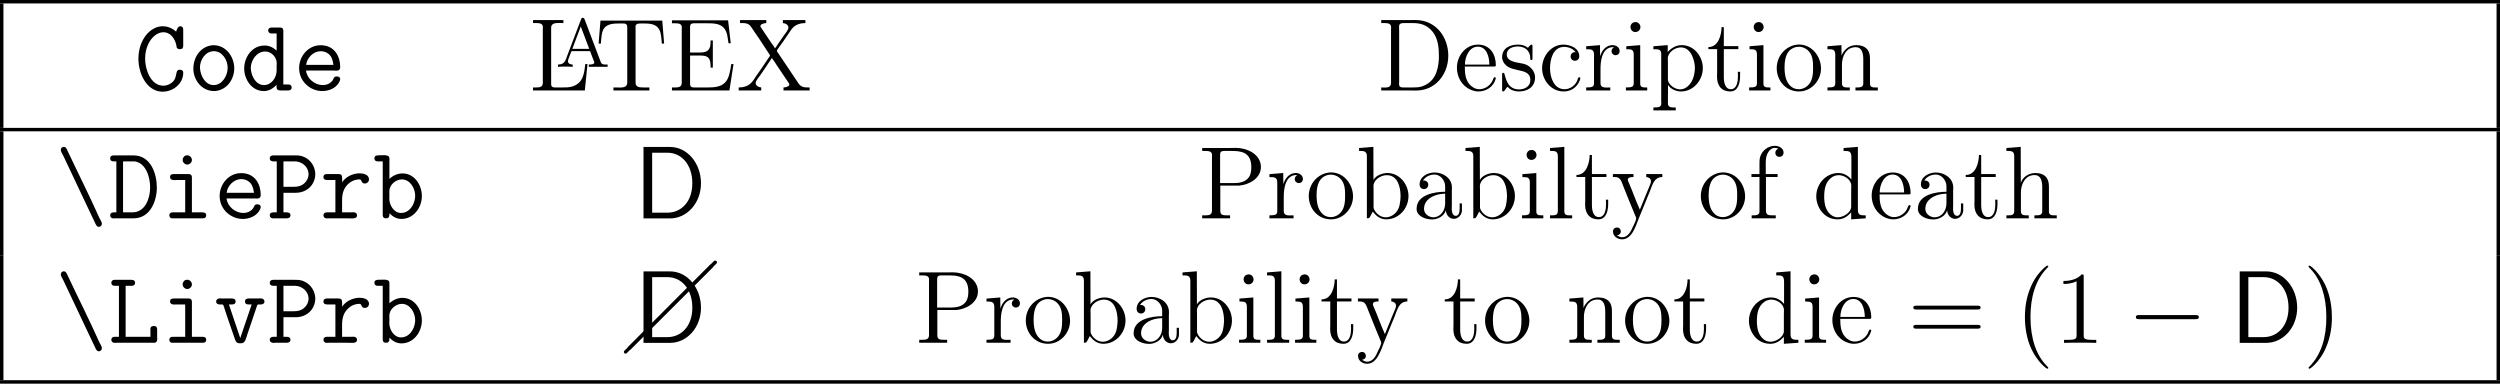 <?xml version='1.0' encoding='UTF-8'?>
<!-- This file was generated by dvisvgm 2.3.5 -->
<svg height='44.533pt' version='1.1' viewBox='0 25.555 290.201 44.533' width='290.201pt' xmlns='http://www.w3.org/2000/svg' xmlns:xlink='http://www.w3.org/1999/xlink'>
<defs>
<path d='M3.885 2.905C3.885 2.869 3.885 2.845 3.682 2.642C2.487 1.435 1.817 -0.538 1.817 -2.977C1.817 -5.296 2.379 -7.293 3.766 -8.703C3.885 -8.811 3.885 -8.835 3.885 -8.871C3.885 -8.942 3.826 -8.966 3.778 -8.966C3.622 -8.966 2.642 -8.106 2.056 -6.934C1.447 -5.727 1.172 -4.447 1.172 -2.977C1.172 -1.913 1.339 -0.49 1.961 0.789C2.666 2.224 3.646 3.001 3.778 3.001C3.826 3.001 3.885 2.977 3.885 2.905Z' id='g23-40'/>
<path d='M3.371 -2.977C3.371 -3.885 3.252 -5.368 2.582 -6.755C1.877 -8.189 0.897 -8.966 0.765 -8.966C0.717 -8.966 0.658 -8.942 0.658 -8.871C0.658 -8.835 0.658 -8.811 0.861 -8.608C2.056 -7.4 2.726 -5.428 2.726 -2.989C2.726 -0.669 2.164 1.327 0.777 2.738C0.658 2.845 0.658 2.869 0.658 2.905C0.658 2.977 0.717 3.001 0.765 3.001C0.921 3.001 1.901 2.14 2.487 0.968C3.096 -0.251 3.371 -1.542 3.371 -2.977Z' id='g23-41'/>
<path d='M3.443 -7.663C3.443 -7.938 3.443 -7.95 3.204 -7.95C2.917 -7.627 2.319 -7.185 1.088 -7.185V-6.838C1.363 -6.838 1.961 -6.838 2.618 -7.149V-0.921C2.618 -0.49 2.582 -0.347 1.53 -0.347H1.16V0C1.482 -0.024 2.642 -0.024 3.037 -0.024S4.579 -0.024 4.902 0V-0.347H4.531C3.479 -0.347 3.443 -0.49 3.443 -0.921V-7.663Z' id='g23-49'/>
<path d='M8.07 -3.873C8.237 -3.873 8.452 -3.873 8.452 -4.089C8.452 -4.316 8.249 -4.316 8.07 -4.316H1.028C0.861 -4.316 0.646 -4.316 0.646 -4.101C0.646 -3.873 0.849 -3.873 1.028 -3.873H8.07ZM8.07 -1.65C8.237 -1.65 8.452 -1.65 8.452 -1.865C8.452 -2.092 8.249 -2.092 8.07 -2.092H1.028C0.861 -2.092 0.646 -2.092 0.646 -1.877C0.646 -1.65 0.849 -1.65 1.028 -1.65H8.07Z' id='g23-61'/>
<path d='M0.287 -0.271V-0.008L0.709 -0.032H1.482L1.993 -0.008V-0.271C1.761 -0.271 1.443 -0.375 1.443 -0.662C1.443 -0.757 1.482 -0.861 1.514 -0.956L1.793 -1.682C1.825 -1.753 1.825 -1.833 1.945 -1.833H3.937C4.033 -1.833 4.041 -1.745 4.073 -1.674L4.256 -1.188C4.32 -1.02 4.384 -0.861 4.447 -0.693C4.463 -0.638 4.503 -0.574 4.503 -0.51C4.503 -0.279 4.089 -0.271 3.866 -0.271V-0.008H6.049V-0.271H5.866C5.683 -0.271 5.483 -0.279 5.364 -0.383C5.26 -0.486 5.22 -0.646 5.173 -0.773C4.599 -2.311 4.001 -3.834 3.435 -5.372C3.379 -5.515 3.347 -5.699 3.164 -5.699C2.989 -5.699 2.957 -5.515 2.909 -5.38C2.391 -4.041 1.889 -2.694 1.379 -1.347L1.227 -0.933C1.036 -0.406 0.717 -0.279 0.287 -0.271ZM1.953 -2.096L2.933 -4.694L3.913 -2.096H1.953Z' id='g1-65'/>
<path d='M10.102 -9.813C10.132 -9.853 10.162 -9.903 10.162 -9.963C10.162 -10.072 10.072 -10.162 9.963 -10.162C9.903 -10.162 9.853 -10.132 9.813 -10.102L-0.139 -0.139C-0.169 -0.1 -0.199 -0.05 -0.199 0C-0.199 0.11 -0.11 0.199 0 0.199C0.05 0.199 0.1 0.169 0.139 0.139L10.102 -9.813Z' id='g24-0'/>
<path d='M1.088 -8.297V0H4.16C6.157 0 7.759 -1.805 7.759 -4.077C7.759 -6.408 6.169 -8.297 4.16 -8.297H1.088ZM2.092 -0.669V-7.627H3.885C5.487 -7.627 6.755 -6.253 6.755 -4.089C6.755 -1.901 5.428 -0.669 3.885 -0.669H2.092Z' id='g6-68'/>
<path d='M0.502 -8.177V-7.831H0.885C1.279 -7.831 1.65 -7.783 1.65 -7.329C1.65 -7.245 1.638 -7.173 1.638 -7.101V-0.885C1.638 -0.418 1.279 -0.347 0.921 -0.347C0.777 -0.347 0.634 -0.359 0.502 -0.359V-0.012H3.754C3.993 -0.012 4.232 0 4.483 0C5.368 0 6.169 -0.227 6.922 -0.873C7.831 -1.674 8.285 -2.857 8.285 -4.053C8.285 -6.109 6.946 -8.189 4.435 -8.189C4.184 -8.189 3.933 -8.177 3.694 -8.177H0.502ZM7.185 -3.575C7.089 -2.188 6.671 -0.933 5.153 -0.454C4.794 -0.359 4.435 -0.359 4.065 -0.359H3.049C2.809 -0.359 2.57 -0.383 2.57 -0.765C2.57 -0.861 2.582 -0.944 2.582 -1.028V-6.958C2.582 -7.066 2.57 -7.185 2.57 -7.305C2.57 -7.615 2.57 -7.831 3.132 -7.831H4.16C4.997 -7.831 5.834 -7.651 6.504 -6.779C7.113 -5.966 7.197 -4.926 7.197 -3.957C7.197 -3.826 7.197 -3.706 7.185 -3.575Z' id='g22-68'/>
<path d='M0.478 -8.153V-7.807H0.849C1.255 -7.807 1.626 -7.759 1.626 -7.329C1.626 -7.257 1.614 -7.173 1.614 -7.101V-0.885C1.614 -0.406 1.243 -0.359 0.849 -0.359H0.478V-0.012H7.149L7.627 -3.072H7.364C7.233 -2.343 7.161 -1.47 6.647 -0.933C6.121 -0.383 5.284 -0.359 4.567 -0.359H3.084C2.798 -0.359 2.582 -0.395 2.582 -0.801V-4.065H3.706C4.113 -4.065 4.555 -4.041 4.782 -3.706C4.949 -3.443 4.961 -3.096 4.961 -2.786V-2.666H5.224V-5.81H4.961V-5.691C4.961 -5.081 4.866 -4.543 4.101 -4.435C3.873 -4.411 3.658 -4.411 3.431 -4.411H2.582V-7.4C2.582 -7.771 2.809 -7.807 3.084 -7.807H4.591C5.236 -7.807 6.037 -7.795 6.492 -7.281C6.922 -6.802 6.946 -6.097 7.042 -5.487H7.305L6.994 -8.153H0.478Z' id='g22-69'/>
<path d='M0.49 -8.177V-7.831H0.885C1.279 -7.831 1.638 -7.783 1.638 -7.34C1.638 -7.257 1.626 -7.185 1.626 -7.113V-0.885C1.626 -0.406 1.255 -0.359 0.861 -0.359H0.49V-0.012H6.504L6.814 -3.072H6.551C6.432 -2.008 6.336 -0.813 4.949 -0.442C4.603 -0.359 4.256 -0.359 3.897 -0.359H3.025C2.774 -0.359 2.594 -0.43 2.594 -0.753V-7.305C2.594 -7.771 3.025 -7.843 3.455 -7.843C3.658 -7.843 3.862 -7.831 4.017 -7.831V-8.177H0.49Z' id='g22-76'/>
<path d='M0.49 -8.177V-7.831H0.885C1.279 -7.831 1.638 -7.783 1.638 -7.34C1.638 -7.257 1.626 -7.185 1.626 -7.113V-0.885C1.626 -0.406 1.255 -0.359 0.861 -0.359H0.49V-0.012H3.73V-0.359H3.359C2.893 -0.359 2.594 -0.395 2.594 -0.873V-3.814H4.806C5.942 -3.909 7.305 -4.663 7.305 -5.954V-6.073C7.209 -7.532 5.631 -8.189 4.388 -8.189C4.16 -8.189 3.933 -8.177 3.706 -8.177H0.49ZM2.57 -4.101V-7.388C2.57 -7.699 2.69 -7.831 3.013 -7.831H3.909C4.926 -7.831 6.193 -7.747 6.193 -5.954C6.193 -5.547 6.145 -5.081 5.882 -4.746C5.464 -4.196 4.77 -4.101 4.136 -4.101H2.57Z' id='g22-80'/>
<path d='M0.634 -8.118L0.418 -5.452H0.681C0.729 -6.049 0.753 -6.898 1.1 -7.281C1.47 -7.735 2.164 -7.783 2.714 -7.783H3.252C3.491 -7.783 3.742 -7.759 3.742 -7.364V-0.909C3.742 -0.418 3.3 -0.347 2.881 -0.347C2.75 -0.347 2.606 -0.359 2.499 -0.359H2.14V-0.012H6.312V-0.359H5.595C5.141 -0.359 4.71 -0.406 4.71 -0.897V-7.161C4.71 -7.233 4.698 -7.305 4.698 -7.376C4.698 -7.723 4.914 -7.783 5.308 -7.783H5.691C6.504 -7.783 7.352 -7.711 7.603 -6.683C7.699 -6.276 7.723 -5.858 7.759 -5.452H8.022L7.807 -8.118H0.634Z' id='g22-84'/>
<path d='M0.418 -8.177V-7.831H0.705C1.076 -7.831 1.423 -7.795 1.686 -7.412C2.379 -6.432 3.037 -5.416 3.694 -4.411L3.838 -4.196C3.862 -4.16 3.897 -4.125 3.897 -4.077C3.897 -3.969 3.766 -3.85 3.706 -3.754C3.228 -3.025 2.738 -2.307 2.236 -1.602C2.02 -1.267 1.805 -0.909 1.47 -0.681C1.124 -0.442 0.681 -0.359 0.263 -0.359V-0.012H2.881V-0.359C2.594 -0.371 2.236 -0.562 2.236 -0.873V-0.933C2.295 -1.196 2.57 -1.494 2.75 -1.757C3.144 -2.331 3.551 -2.917 3.933 -3.503C3.993 -3.599 4.065 -3.682 4.113 -3.778C4.316 -3.515 4.495 -3.228 4.674 -2.953L6.001 -0.98C6.049 -0.909 6.133 -0.813 6.145 -0.717C6.145 -0.466 5.715 -0.359 5.464 -0.359V-0.012H8.5V-0.359H8.321C7.878 -0.359 7.496 -0.383 7.185 -0.861C6.432 -1.997 5.679 -3.12 4.914 -4.244C4.854 -4.34 4.698 -4.507 4.698 -4.603C4.698 -4.734 5.153 -5.296 5.368 -5.607C5.607 -5.966 5.858 -6.312 6.097 -6.671C6.3 -6.982 6.492 -7.293 6.802 -7.508C7.149 -7.747 7.592 -7.831 8.01 -7.831V-8.177H5.392V-7.831C5.679 -7.819 6.037 -7.627 6.037 -7.317C6.037 -7.018 5.655 -6.623 5.452 -6.312C5.248 -6.013 5.045 -5.727 4.842 -5.428C4.722 -5.248 4.615 -5.057 4.471 -4.89C4.388 -5.093 4.184 -5.344 4.041 -5.547C3.766 -5.954 3.503 -6.348 3.228 -6.755L2.905 -7.245C2.857 -7.305 2.786 -7.388 2.786 -7.472V-7.484C2.786 -7.711 3.216 -7.831 3.467 -7.831V-8.177H0.418Z' id='g22-88'/>
<path d='M1.255 -4.4C1.542 -4.854 2.068 -5.093 2.594 -5.093C3.276 -5.093 3.826 -4.4 3.826 -3.742V-3.096C2.618 -3.096 0.514 -2.762 0.514 -1.124V-1.004C0.622 -0.191 1.614 0.12 2.319 0.12C2.941 0.12 3.718 -0.263 3.897 -0.921H3.909C3.945 -0.359 4.352 0.048 4.83 0.048C5.332 0.048 5.727 -0.383 5.774 -0.873V-1.745H5.511V-1.16C5.511 -0.813 5.452 -0.299 5.057 -0.299C4.674 -0.299 4.591 -0.813 4.591 -1.112C4.591 -1.243 4.603 -1.375 4.603 -1.506V-3.168C4.603 -3.3 4.615 -3.443 4.615 -3.575C4.615 -4.698 3.575 -5.332 2.594 -5.332C1.829 -5.332 0.861 -4.878 0.861 -3.945C0.861 -3.599 1.088 -3.407 1.375 -3.407S1.865 -3.634 1.865 -3.909C1.865 -4.208 1.638 -4.4 1.351 -4.4H1.255ZM3.826 -2.881V-1.745C3.826 -0.897 3.288 -0.132 2.439 -0.132C1.985 -0.132 1.375 -0.49 1.375 -1.1C1.375 -2.152 2.331 -2.69 3.324 -2.833C3.491 -2.857 3.658 -2.845 3.826 -2.881Z' id='g22-97'/>
<path d='M0.335 -8.177V-7.831H0.526C0.885 -7.831 1.243 -7.795 1.243 -7.233V-0.012L1.494 -0.036L1.638 -0.239L1.925 -0.789C2.331 -0.275 2.798 0.108 3.503 0.108C4.914 0.108 6.073 -1.124 6.073 -2.594C6.073 -3.981 5.021 -5.272 3.634 -5.272C3.037 -5.272 2.283 -4.985 2.008 -4.471L1.997 -8.309L0.335 -8.177ZM5.141 -2.307C5.093 -1.733 5.033 -1.219 4.686 -0.777C4.376 -0.383 3.909 -0.132 3.431 -0.132C2.941 -0.132 2.487 -0.418 2.2 -0.837C2.116 -0.98 2.02 -1.112 2.02 -1.303V-3.288C2.02 -3.443 2.008 -3.599 2.008 -3.754C2.008 -4.471 2.845 -5.021 3.551 -5.021C4.866 -5.021 5.153 -3.563 5.153 -2.57C5.153 -2.487 5.153 -2.391 5.141 -2.307Z' id='g22-98'/>
<path d='M4.316 -4.447C4.28 -4.447 4.256 -4.459 4.22 -4.459C3.945 -4.459 3.73 -4.232 3.73 -3.957C3.73 -3.658 3.957 -3.455 4.22 -3.455C4.495 -3.455 4.734 -3.646 4.734 -3.969C4.734 -4.949 3.658 -5.332 2.893 -5.332C1.447 -5.332 0.418 -3.981 0.418 -2.594C0.418 -1.219 1.447 0.108 2.929 0.108C3.73 0.108 4.435 -0.323 4.782 -1.148C4.806 -1.219 4.854 -1.327 4.854 -1.423V-1.47C4.842 -1.518 4.794 -1.542 4.746 -1.542C4.567 -1.542 4.567 -1.363 4.531 -1.243C4.304 -0.61 3.694 -0.155 3.025 -0.155C1.757 -0.155 1.339 -1.578 1.339 -2.57C1.339 -3.551 1.65 -5.069 2.989 -5.069C3.467 -5.069 4.029 -4.854 4.316 -4.447Z' id='g22-99'/>
<path d='M3.587 -8.177V-7.831H3.73C4.208 -7.831 4.495 -7.807 4.495 -7.089V-4.519C4.113 -4.985 3.599 -5.272 2.989 -5.272C1.53 -5.272 0.418 -4.005 0.418 -2.57C0.418 -1.303 1.327 0.108 2.881 0.108C3.527 0.108 3.981 -0.167 4.471 -0.705V0.108L6.157 -0.012V-0.359H5.966C5.607 -0.359 5.248 -0.395 5.248 -0.956V-8.309L3.587 -8.177ZM1.339 -2.295V-2.475C1.339 -3.347 1.447 -4.256 2.271 -4.806C2.511 -4.949 2.774 -5.021 3.037 -5.021C3.634 -5.021 4.483 -4.543 4.483 -3.79C4.483 -3.634 4.471 -3.479 4.471 -3.324V-1.351C4.471 -0.669 3.527 -0.132 2.941 -0.132C2.056 -0.132 1.494 -0.968 1.387 -1.829C1.363 -1.985 1.363 -2.14 1.339 -2.295Z' id='g22-100'/>
<path d='M1.267 -2.786H4.686C4.806 -2.786 4.866 -2.833 4.866 -2.953C4.866 -4.184 4.208 -5.332 2.798 -5.332C1.363 -5.332 0.347 -4.029 0.347 -2.642C0.347 -1.59 0.909 -0.526 1.949 -0.096C2.224 0.024 2.523 0.108 2.821 0.108H2.857C3.73 0.108 4.579 -0.418 4.83 -1.303C4.842 -1.339 4.866 -1.387 4.866 -1.435C4.866 -1.494 4.794 -1.554 4.734 -1.554C4.591 -1.554 4.531 -1.231 4.447 -1.076C4.148 -0.538 3.587 -0.155 2.941 -0.155C2.487 -0.155 2.08 -0.406 1.793 -0.741C1.315 -1.315 1.267 -2.068 1.267 -2.786ZM1.279 -3.013C1.279 -3.921 1.781 -5.093 2.774 -5.093C3.826 -5.093 4.113 -3.862 4.113 -3.013H1.279Z' id='g22-101'/>
<path d='M1.303 -5.153H0.371V-4.806H1.303V-0.813C1.303 -0.395 0.956 -0.359 0.598 -0.359H0.395V-0.012H3.192V-0.359H2.821C2.343 -0.359 2.056 -0.395 2.056 -0.909V-4.806H3.407V-5.153H2.032V-6.288C2.032 -6.683 2.032 -7.066 2.188 -7.436C2.343 -7.795 2.642 -8.177 3.061 -8.189C3.216 -8.189 3.359 -8.153 3.503 -8.094C3.312 -8.01 3.144 -7.89 3.144 -7.627S3.335 -7.149 3.61 -7.149C3.933 -7.149 4.101 -7.376 4.101 -7.639C4.101 -8.165 3.551 -8.428 3.096 -8.428C2.307 -8.428 1.626 -7.902 1.387 -7.173C1.315 -6.934 1.303 -6.695 1.303 -6.444V-5.153Z' id='g22-102'/>
<path d='M0.383 -8.177V-7.831H0.598C0.98 -7.831 1.291 -7.783 1.291 -7.233V-0.849C1.291 -0.406 0.98 -0.359 0.646 -0.359H0.383V-0.012H2.977V-0.359H2.702C2.355 -0.359 2.068 -0.406 2.068 -0.849V-3.037C2.068 -3.862 2.487 -5.033 3.658 -5.033C4.388 -5.033 4.543 -4.328 4.543 -3.622V-0.813C4.543 -0.395 4.196 -0.359 3.838 -0.359H3.634V-0.012H6.229V-0.359H5.954C5.631 -0.359 5.32 -0.371 5.32 -0.825V-3.539C5.32 -3.921 5.308 -4.304 5.105 -4.639C4.83 -5.117 4.268 -5.272 3.742 -5.272C3.013 -5.272 2.271 -4.83 2.056 -4.125L2.044 -8.309L0.383 -8.177Z' id='g22-104'/>
<path d='M0.442 -5.141V-4.794H0.634C1.016 -4.794 1.303 -4.734 1.303 -4.196V-0.861C1.303 -0.418 1.076 -0.359 0.395 -0.359V-0.012H2.869V-0.359H2.702C2.355 -0.359 2.056 -0.383 2.056 -0.789V-5.272L0.442 -5.141ZM1.411 -7.938C1.088 -7.89 0.921 -7.627 0.921 -7.376S1.112 -6.791 1.482 -6.791S2.08 -7.077 2.08 -7.364C2.08 -7.615 1.889 -7.95 1.518 -7.95C1.482 -7.95 1.447 -7.938 1.411 -7.938Z' id='g22-105'/>
<path d='M0.395 -8.177V-7.831H0.61C0.992 -7.831 1.303 -7.783 1.303 -7.221V-0.849C1.303 -0.406 0.992 -0.359 0.658 -0.359H0.395V-0.012H2.965V-0.359H2.678C2.331 -0.359 2.056 -0.395 2.056 -0.825V-8.309L0.395 -8.177Z' id='g22-108'/>
<path d='M0.383 -5.141V-4.794H0.61C0.956 -4.794 1.291 -4.746 1.291 -4.196V-0.861C1.291 -0.418 1.064 -0.359 0.383 -0.359V-0.012H2.977V-0.359H2.702C2.355 -0.359 2.068 -0.406 2.068 -0.849V-3.037C2.068 -3.862 2.487 -5.033 3.658 -5.033C4.388 -5.033 4.543 -4.328 4.543 -3.622V-0.813C4.543 -0.395 4.196 -0.359 3.838 -0.359H3.634V-0.012H6.229V-0.359H5.954C5.631 -0.359 5.32 -0.371 5.32 -0.825V-3.539C5.32 -3.921 5.308 -4.292 5.117 -4.627C4.842 -5.105 4.268 -5.272 3.754 -5.272C3.168 -5.272 2.666 -5.057 2.26 -4.495C2.152 -4.352 2.068 -4.208 2.02 -4.041L2.008 -5.272L0.383 -5.141Z' id='g22-110'/>
<path d='M2.75 -5.332C1.47 -5.212 0.347 -4.101 0.347 -2.582C0.347 -1.219 1.351 0.108 2.929 0.108C4.364 0.108 5.487 -1.16 5.487 -2.558C5.487 -3.897 4.495 -5.344 2.905 -5.344C2.857 -5.344 2.798 -5.332 2.75 -5.332ZM1.267 -2.307C1.255 -2.403 1.255 -2.499 1.255 -2.594C1.255 -3.419 1.339 -4.507 2.26 -4.937C2.463 -5.033 2.69 -5.081 2.905 -5.081C3.359 -5.081 3.802 -4.878 4.101 -4.519C4.519 -4.029 4.567 -3.359 4.567 -2.738C4.567 -2.068 4.555 -1.303 4.101 -0.741C3.802 -0.371 3.359 -0.155 2.905 -0.155C1.913 -0.155 1.399 -1.052 1.303 -1.937C1.279 -2.056 1.279 -2.188 1.267 -2.307Z' id='g22-111'/>
<path d='M0.335 -5.141V-4.794H0.55C0.909 -4.794 1.243 -4.758 1.243 -4.256V1.243C1.243 1.315 1.255 1.399 1.255 1.482C1.255 1.937 0.897 1.961 0.502 1.961H0.335V2.307H2.929V1.961H2.666C2.331 1.961 2.02 1.913 2.02 1.482L2.032 -0.658C2.331 -0.155 2.989 0.108 3.539 0.108C4.985 0.108 6.073 -1.196 6.073 -2.606C6.073 -3.945 5.069 -5.272 3.622 -5.272C2.965 -5.272 2.427 -4.949 1.997 -4.471V-5.272L0.335 -5.141ZM5.141 -2.391C5.081 -1.59 4.794 -0.693 3.993 -0.263C3.814 -0.179 3.622 -0.132 3.419 -0.132C2.857 -0.132 2.02 -0.681 2.02 -1.291V-3.288C2.02 -3.443 2.008 -3.587 2.008 -3.742C2.008 -4.411 2.821 -5.009 3.527 -5.009C4.734 -5.009 5.153 -3.431 5.153 -2.606C5.153 -2.534 5.153 -2.463 5.141 -2.391Z' id='g22-112'/>
<path d='M0.335 -5.141V-4.794H0.526C0.885 -4.794 1.243 -4.758 1.243 -4.196V-0.861C1.243 -0.418 1.016 -0.359 0.335 -0.359V-0.012H3.132V-0.359C3.001 -0.359 2.857 -0.347 2.714 -0.347C2.331 -0.347 1.997 -0.406 1.997 -0.849V-2.475C1.997 -3.395 2.14 -4.71 3.12 -4.997C3.216 -5.021 3.3 -5.033 3.395 -5.033C3.455 -5.033 3.503 -5.021 3.563 -5.021V-5.009C3.383 -4.937 3.276 -4.758 3.276 -4.567C3.276 -4.292 3.503 -4.101 3.742 -4.101C4.053 -4.101 4.22 -4.34 4.22 -4.579C4.22 -5.021 3.802 -5.272 3.395 -5.272C2.762 -5.272 2.295 -4.818 2.068 -4.292C2.02 -4.184 1.961 -4.065 1.949 -3.945L1.937 -5.272L0.335 -5.141Z' id='g22-114'/>
<path d='M3.395 -4.961C3.061 -5.236 2.666 -5.332 2.248 -5.332C1.387 -5.332 0.395 -4.997 0.395 -3.85V-3.742C0.837 -1.733 3.67 -2.965 3.67 -1.207C3.67 -0.466 3.001 -0.132 2.367 -0.132C1.172 -0.132 0.873 -1.1 0.669 -1.925C0.646 -1.997 0.61 -2.056 0.526 -2.056C0.418 -2.056 0.395 -1.973 0.395 -1.889V-0.036C0.395 0.024 0.418 0.108 0.514 0.108C0.717 0.108 0.885 -0.406 1.016 -0.406H1.028C1.112 -0.383 1.172 -0.287 1.243 -0.227C1.566 0.012 1.949 0.108 2.355 0.108C3.24 0.108 4.22 -0.335 4.22 -1.53C4.22 -2.236 3.658 -2.869 3.001 -3.072C2.355 -3.276 0.933 -3.228 0.933 -4.196C0.933 -4.878 1.65 -5.117 2.212 -5.117C2.905 -5.117 3.658 -4.746 3.658 -3.73C3.658 -3.622 3.67 -3.539 3.802 -3.539C3.897 -3.539 3.921 -3.61 3.921 -3.694V-5.189C3.921 -5.248 3.885 -5.332 3.814 -5.332C3.658 -5.332 3.467 -5.045 3.395 -4.961Z' id='g22-115'/>
<path d='M1.745 -7.364C1.745 -6.587 1.435 -5.045 0.215 -5.045V-4.806H1.231V-2.104C1.231 -1.937 1.219 -1.769 1.219 -1.602C1.219 -0.526 1.769 0.108 2.762 0.108C3.682 0.108 3.897 -0.921 3.897 -1.662V-2.176H3.634C3.634 -1.997 3.646 -1.817 3.646 -1.638C3.646 -1.124 3.551 -0.155 2.821 -0.155C2.14 -0.155 2.008 -0.98 2.008 -1.566V-4.806H3.694V-5.153H2.008V-7.364H1.745Z' id='g22-116'/>
<path d='M0.215 -5.153V-4.806H0.442C1.1 -4.806 1.172 -4.364 1.447 -3.682C1.889 -2.582 2.331 -1.459 2.798 -0.359C2.845 -0.263 2.917 -0.108 2.917 -0.024V0.024C2.869 0.323 2.666 0.705 2.546 0.944C2.319 1.482 1.973 2.188 1.291 2.188C1.04 2.188 0.909 2.08 0.693 1.973V1.961C0.944 1.937 1.136 1.769 1.136 1.506C1.136 1.255 0.956 1.052 0.693 1.052S0.227 1.231 0.227 1.506C0.227 2.104 0.789 2.427 1.279 2.427C2.463 2.427 2.905 0.777 3.216 0.012L4.507 -3.144C4.806 -3.885 4.985 -4.794 5.954 -4.806V-5.153H4.089V-4.806C4.364 -4.794 4.627 -4.627 4.639 -4.328C4.639 -4.089 4.507 -3.873 4.423 -3.646C4.041 -2.774 3.718 -1.889 3.347 -1.016C2.869 -2.056 2.499 -3.168 2.032 -4.22C2.008 -4.304 1.949 -4.388 1.949 -4.483C1.949 -4.794 2.355 -4.806 2.606 -4.806V-5.153H0.215Z' id='g22-121'/>
<path d='M7.878 -2.75C8.082 -2.75 8.297 -2.75 8.297 -2.989S8.082 -3.228 7.878 -3.228H1.411C1.207 -3.228 0.992 -3.228 0.992 -2.989S1.207 -2.75 1.411 -2.75H7.878Z' id='g15-0'/>
<path d='M4.842 -6.838C4.423 -7.221 3.873 -7.46 3.3 -7.46H3.168C2.319 -7.412 1.59 -6.838 1.148 -6.145C0.669 -5.404 0.466 -4.543 0.466 -3.682C0.466 -2.032 1.363 0.036 3.168 0.132H3.276C4.447 0.132 5.667 -0.753 5.667 -2.056C5.667 -2.343 5.475 -2.415 5.26 -2.415C4.591 -2.415 5.177 -1.339 4.113 -0.765C3.873 -0.634 3.622 -0.562 3.347 -0.562C1.841 -0.586 1.243 -2.523 1.243 -3.682C1.243 -4.4 1.411 -5.117 1.793 -5.727C2.128 -6.265 2.702 -6.767 3.359 -6.767C4.244 -6.767 4.734 -5.954 4.878 -5.212C4.89 -5.129 4.89 -5.033 4.926 -4.961C5.009 -4.818 5.153 -4.806 5.296 -4.806C5.619 -4.806 5.667 -5.009 5.667 -5.212V-7.054C5.667 -7.305 5.571 -7.46 5.332 -7.46C5.033 -7.46 4.926 -7.077 4.842 -6.838Z' id='g16-67'/>
<path d='M0.98 -6.623V-0.705H0.681C0.442 -0.705 0.263 -0.61 0.263 -0.359C0.263 -0.167 0.395 0 0.646 0C0.717 0 0.789 -0.012 0.861 -0.012H2.977C4.926 -0.012 5.679 -2.044 5.679 -3.587C5.679 -5.153 4.997 -7.317 2.965 -7.317H0.669C0.442 -7.317 0.263 -7.221 0.263 -6.97S0.43 -6.623 0.681 -6.623H0.98ZM1.757 -0.705V-6.623H3.096C4.435 -6.444 4.902 -4.734 4.902 -3.61C4.902 -2.403 4.376 -0.705 2.833 -0.705H1.757Z' id='g16-68'/>
<path d='M1.279 -6.623V-0.705H0.765C0.55 -0.705 0.395 -0.574 0.395 -0.359S0.55 0 0.813 0C0.897 0 0.98 -0.012 1.052 -0.012H5.428C5.643 -0.036 5.727 -0.239 5.727 -0.43C5.727 -0.514 5.715 -0.586 5.715 -0.658V-1.578C5.715 -1.793 5.619 -1.961 5.344 -1.961C5.153 -1.961 4.926 -1.901 4.926 -1.59C4.926 -1.53 4.937 -1.47 4.937 -1.411V-0.705H2.056V-6.623H2.774C3.013 -6.623 3.156 -6.755 3.156 -6.97C3.156 -7.197 3.001 -7.317 2.75 -7.317H0.765C0.538 -7.317 0.395 -7.173 0.395 -6.97C0.395 -6.755 0.55 -6.623 0.765 -6.623H1.279Z' id='g16-76'/>
<path d='M1.148 -6.623V-0.705H0.765C0.514 -0.705 0.335 -0.61 0.335 -0.359C0.335 -0.143 0.502 0 0.765 0C0.849 0 0.933 -0.012 1.004 -0.012H2.319C2.534 -0.012 2.738 -0.12 2.738 -0.359C2.738 -0.61 2.558 -0.705 2.307 -0.705H1.925V-2.977H3.359C4.674 -2.977 5.619 -3.945 5.619 -5.153V-5.26C5.547 -6.265 4.818 -7.149 3.766 -7.293C3.599 -7.317 3.431 -7.317 3.264 -7.317H0.741C0.502 -7.317 0.335 -7.209 0.335 -6.97C0.335 -6.719 0.514 -6.623 0.777 -6.623H1.148ZM1.925 -3.67V-6.623H3.359C4.196 -6.551 4.842 -5.894 4.842 -5.129C4.842 -4.615 4.483 -4.041 3.945 -3.814C3.61 -3.67 3.264 -3.67 2.905 -3.67H1.925Z' id='g16-80'/>
<path d='M0.956 -8.297C0.789 -8.273 0.681 -8.106 0.681 -7.95C0.681 -7.747 0.861 -7.496 0.956 -7.305C1.973 -5.177 2.965 -3.037 3.981 -0.909L4.698 0.598C4.782 0.765 4.866 0.968 5.081 0.98C5.284 0.98 5.452 0.825 5.452 0.622C5.452 0.43 5.272 0.143 5.165 -0.048C3.981 -2.702 2.654 -5.32 1.411 -7.962C1.339 -8.13 1.231 -8.309 1.04 -8.309C1.016 -8.309 0.992 -8.309 0.956 -8.297Z' id='g16-92'/>
<path d='M1.148 -6.623V-0.442C1.148 -0.084 1.315 -0.012 1.542 -0.012C1.793 -0.012 1.925 -0.155 1.925 -0.406V-0.598C2.319 -0.203 2.75 0.06 3.324 0.06C4.698 0.06 5.691 -1.219 5.691 -2.606C5.691 -3.826 4.878 -5.224 3.431 -5.224C2.869 -5.224 2.331 -4.973 1.925 -4.591V-6.958C1.925 -7.293 1.602 -7.34 1.279 -7.34C1.112 -7.34 0.944 -7.329 0.825 -7.329H0.729C0.478 -7.329 0.179 -7.305 0.179 -6.97C0.179 -6.767 0.311 -6.623 0.55 -6.623H1.148ZM4.902 -2.427C4.818 -1.542 4.22 -0.634 3.264 -0.634C2.439 -0.634 1.913 -1.566 1.913 -2.271C1.913 -2.427 1.925 -2.57 1.925 -2.714S1.913 -3.001 1.913 -3.144C1.913 -3.897 2.654 -4.531 3.371 -4.531C4.316 -4.531 4.914 -3.503 4.914 -2.642C4.914 -2.57 4.914 -2.499 4.902 -2.427Z' id='g16-98'/>
<path d='M4.208 -6.623V-4.639C3.754 -5.021 3.371 -5.224 2.798 -5.224C1.339 -5.224 0.442 -3.85 0.442 -2.558C0.442 -1.279 1.327 0.06 2.714 0.06H2.821C3.383 0.024 3.814 -0.263 4.208 -0.658C4.208 -0.586 4.196 -0.502 4.196 -0.418C4.196 -0.143 4.34 -0.012 4.603 -0.012H5.559C5.774 -0.012 5.954 -0.12 5.954 -0.359C5.954 -0.61 5.786 -0.705 5.571 -0.705H4.985V-6.934C4.985 -7.185 4.878 -7.317 4.567 -7.317H3.634C3.431 -7.317 3.228 -7.221 3.228 -6.982C3.228 -6.791 3.359 -6.623 3.599 -6.623H4.208ZM1.219 -2.439C1.219 -2.499 1.207 -2.546 1.207 -2.606C1.207 -3.503 1.889 -4.531 2.869 -4.531H2.929C3.622 -4.507 4.22 -3.862 4.22 -3.168C4.22 -3.025 4.208 -2.881 4.208 -2.75V-2.319C4.208 -1.542 3.634 -0.634 2.75 -0.634C1.793 -0.634 1.303 -1.65 1.219 -2.439Z' id='g16-100'/>
<path d='M1.47 -2.319H4.758C4.83 -2.319 4.914 -2.307 5.009 -2.307C5.296 -2.307 5.44 -2.451 5.44 -2.714C5.44 -3.933 4.806 -5.26 3.168 -5.26C1.71 -5.26 0.669 -3.969 0.669 -2.606C0.669 -1.064 1.949 0.06 3.359 0.06C4.089 0.06 4.902 -0.251 5.284 -0.909C5.356 -1.028 5.44 -1.196 5.44 -1.339C5.416 -1.554 5.26 -1.638 5.033 -1.638C4.686 -1.638 4.686 -1.375 4.555 -1.172C4.28 -0.813 3.873 -0.634 3.419 -0.634C2.487 -0.634 1.578 -1.375 1.47 -2.319ZM1.482 -2.977C1.578 -3.814 2.331 -4.567 3.18 -4.567C3.515 -4.567 3.873 -4.447 4.125 -4.22C4.483 -3.909 4.591 -3.431 4.651 -2.977H1.482Z' id='g16-101'/>
<path d='M2.821 -4.459V-0.705H1.399C1.112 -0.705 0.98 -0.586 0.98 -0.371C0.98 -0.203 1.076 -0.036 1.255 -0.012H4.89C5.141 -0.012 5.26 -0.155 5.26 -0.359C5.26 -0.586 5.129 -0.705 4.818 -0.705H3.599V-4.758C3.599 -5.105 3.383 -5.153 3.18 -5.153H1.554C1.351 -5.153 1.064 -5.141 1.064 -4.806C1.064 -4.555 1.267 -4.447 1.542 -4.447C1.638 -4.447 1.745 -4.459 1.829 -4.459H2.821ZM2.977 -7.317C2.714 -7.317 2.523 -7.018 2.523 -6.802C2.523 -6.516 2.762 -6.253 3.061 -6.253C3.347 -6.253 3.599 -6.504 3.599 -6.779C3.599 -7.066 3.359 -7.329 3.061 -7.329C3.037 -7.329 3.001 -7.317 2.977 -7.317Z' id='g16-105'/>
<path d='M2.905 -5.26C1.459 -5.105 0.693 -3.802 0.693 -2.546C0.693 -1.219 1.674 0.06 3.096 0.06H3.216C4.627 -0.072 5.44 -1.339 5.44 -2.582C5.44 -3.909 4.495 -5.26 3.037 -5.26H2.905ZM1.47 -2.511C1.47 -2.57 1.459 -2.618 1.459 -2.678C1.459 -3.563 2.08 -4.567 3.084 -4.567C4.053 -4.567 4.674 -3.539 4.674 -2.654C4.674 -1.71 4.029 -0.634 3.061 -0.634C2.08 -0.634 1.554 -1.674 1.47 -2.511Z' id='g16-111'/>
<path d='M2.594 -4.196L2.582 -4.722C2.582 -5.009 2.475 -5.153 2.176 -5.153H0.825C0.598 -5.153 0.418 -5.057 0.418 -4.806C0.418 -4.543 0.598 -4.459 0.861 -4.459H1.805V-0.705H0.825C0.574 -0.705 0.418 -0.586 0.418 -0.359C0.418 -0.167 0.562 0 0.801 0C0.861 0 0.921 -0.012 0.98 -0.012H3.216C3.395 -0.012 3.575 0 3.754 0C4.089 0 4.316 -0.072 4.316 -0.371C4.316 -0.574 4.16 -0.717 3.897 -0.717C3.802 -0.717 3.706 -0.705 3.622 -0.705H2.582V-2.116C2.582 -2.941 2.786 -3.658 3.515 -4.184C3.826 -4.411 4.22 -4.531 4.603 -4.531C4.914 -4.531 4.758 -4.053 5.224 -4.053C5.475 -4.053 5.703 -4.244 5.703 -4.531C5.703 -5.129 4.973 -5.236 4.603 -5.236C3.85 -5.236 2.977 -4.83 2.594 -4.196Z' id='g16-114'/>
<path d='M4.388 -4.459L3.061 -0.55L1.745 -4.459H2.104C2.331 -4.459 2.523 -4.531 2.523 -4.806C2.523 -5.045 2.355 -5.153 2.092 -5.153H0.933C0.861 -5.153 0.777 -5.165 0.693 -5.165C0.454 -5.165 0.263 -5.033 0.263 -4.794S0.466 -4.459 0.669 -4.459H0.956C1.136 -4.459 1.112 -4.28 1.172 -4.172C1.566 -2.917 2.02 -1.686 2.439 -0.442C2.523 -0.191 2.618 0.048 3.001 0.048H3.168C3.646 0.048 3.73 -0.514 3.897 -1.028C4.244 -2.08 4.627 -3.12 4.961 -4.172C5.021 -4.28 4.997 -4.459 5.177 -4.459H5.464C5.667 -4.459 5.87 -4.555 5.87 -4.794S5.679 -5.165 5.44 -5.165C5.356 -5.165 5.272 -5.153 5.2 -5.153H4.041C3.778 -5.153 3.61 -5.045 3.61 -4.806C3.61 -4.531 3.802 -4.459 4.029 -4.459H4.388Z' id='g16-118'/>
</defs>
<g id='page1'>
<rect height='0.399' width='290.201' x='0' y='25.555'/>
<rect height='14.446' width='0.399' x='0' y='25.953'/>
<use x='15.602' xlink:href='#g16-67' y='36.065'/>
<use x='21.752' xlink:href='#g16-111' y='36.065'/>
<use x='27.903' xlink:href='#g16-100' y='36.065'/>
<use x='34.053' xlink:href='#g16-101' y='36.065'/>
<use x='61.384' xlink:href='#g22-76' y='36.065'/>
<use x='64.484' xlink:href='#g1-65' y='33.321'/>
<use x='69.069' xlink:href='#g22-84' y='36.065'/>
<use x='77.522' xlink:href='#g22-69' y='36.065'/>
<use x='85.484' xlink:href='#g22-88' y='36.065'/>
<use x='159.833' xlink:href='#g22-68' y='36.065'/>
<use x='168.771' xlink:href='#g22-101' y='36.065'/>
<use x='173.972' xlink:href='#g22-115' y='36.065'/>
<use x='178.589' xlink:href='#g22-99' y='36.065'/>
<use x='183.79' xlink:href='#g22-114' y='36.065'/>
<use x='188.341' xlink:href='#g22-105' y='36.065'/>
<use x='191.592' xlink:href='#g22-112' y='36.065'/>
<use x='198.094' xlink:href='#g22-116' y='36.065'/>
<use x='202.645' xlink:href='#g22-105' y='36.065'/>
<use x='205.896' xlink:href='#g22-111' y='36.065'/>
<use x='211.748' xlink:href='#g22-110' y='36.065'/>
<rect height='14.446' width='0.399' x='289.803' y='25.953'/>
<rect height='0.399' width='290.201' x='0' y='40.399'/>
<rect height='14.446' width='0.399' x='0' y='40.798'/>
<use x='6.376' xlink:href='#g16-92' y='50.91'/>
<use x='12.527' xlink:href='#g16-68' y='50.91'/>
<use x='18.677' xlink:href='#g16-105' y='50.91'/>
<use x='24.827' xlink:href='#g16-101' y='50.91'/>
<use x='30.978' xlink:href='#g16-80' y='50.91'/>
<use x='37.128' xlink:href='#g16-114' y='50.91'/>
<use x='43.279' xlink:href='#g16-98' y='50.91'/>
<use x='73.611' xlink:href='#g6-68' y='50.91'/>
<use x='139.06' xlink:href='#g22-80' y='50.91'/>
<use x='147.022' xlink:href='#g22-114' y='50.91'/>
<use x='151.574' xlink:href='#g22-111' y='50.91'/>
<use x='157.425' xlink:href='#g22-98' y='50.91'/>
<use x='163.927' xlink:href='#g22-97' y='50.91'/>
<use x='169.779' xlink:href='#g22-98' y='50.91'/>
<use x='176.281' xlink:href='#g22-105' y='50.91'/>
<use x='179.532' xlink:href='#g22-108' y='50.91'/>
<use x='182.782' xlink:href='#g22-116' y='50.91'/>
<use x='187.009' xlink:href='#g22-121' y='50.91'/>
<use x='197.086' xlink:href='#g22-111' y='50.91'/>
<use x='202.938' xlink:href='#g22-102' y='50.91'/>
<use x='210.415' xlink:href='#g22-100' y='50.91'/>
<use x='216.917' xlink:href='#g22-101' y='50.91'/>
<use x='222.118' xlink:href='#g22-97' y='50.91'/>
<use x='227.97' xlink:href='#g22-116' y='50.91'/>
<use x='232.521' xlink:href='#g22-104' y='50.91'/>
<rect height='14.446' width='0.399' x='289.803' y='40.798'/>
<rect height='14.446' width='0.399' x='0' y='55.243'/>
<use x='6.376' xlink:href='#g16-92' y='65.355'/>
<use x='12.527' xlink:href='#g16-76' y='65.355'/>
<use x='18.677' xlink:href='#g16-105' y='65.355'/>
<use x='24.827' xlink:href='#g16-118' y='65.355'/>
<use x='30.978' xlink:href='#g16-80' y='65.355'/>
<use x='37.128' xlink:href='#g16-114' y='65.355'/>
<use x='43.279' xlink:href='#g16-98' y='65.355'/>
<use x='72.615' xlink:href='#g24-0' y='66.41'/>
<use x='73.064' xlink:href='#g24-0' y='65.961'/>
<use x='73.611' xlink:href='#g6-68' y='65.355'/>
<use x='106.213' xlink:href='#g22-80' y='65.355'/>
<use x='114.176' xlink:href='#g22-114' y='65.355'/>
<use x='118.727' xlink:href='#g22-111' y='65.355'/>
<use x='124.578' xlink:href='#g22-98' y='65.355'/>
<use x='131.08' xlink:href='#g22-97' y='65.355'/>
<use x='136.932' xlink:href='#g22-98' y='65.355'/>
<use x='143.434' xlink:href='#g22-105' y='65.355'/>
<use x='146.685' xlink:href='#g22-108' y='65.355'/>
<use x='149.935' xlink:href='#g22-105' y='65.355'/>
<use x='153.186' xlink:href='#g22-116' y='65.355'/>
<use x='157.413' xlink:href='#g22-121' y='65.355'/>
<use x='167.49' xlink:href='#g22-116' y='65.355'/>
<use x='172.042' xlink:href='#g22-111' y='65.355'/>
<use x='181.794' xlink:href='#g22-110' y='65.355'/>
<use x='188.296' xlink:href='#g22-111' y='65.355'/>
<use x='194.148' xlink:href='#g22-116' y='65.355'/>
<use x='202.6' xlink:href='#g22-100' y='65.355'/>
<use x='209.102' xlink:href='#g22-105' y='65.355'/>
<use x='212.353' xlink:href='#g22-101' y='65.355'/>
<use x='221.455' xlink:href='#g23-61' y='65.355'/>
<use x='233.881' xlink:href='#g23-40' y='65.355'/>
<use x='238.433' xlink:href='#g23-49' y='65.355'/>
<use x='246.943' xlink:href='#g15-0' y='65.355'/>
<use x='258.898' xlink:href='#g6-68' y='65.355'/>
<use x='267.318' xlink:href='#g23-41' y='65.355'/>
<rect height='14.446' width='0.399' x='289.803' y='55.243'/>
<rect height='0.399' width='290.201' x='0' y='69.689'/>
</g>
</svg>